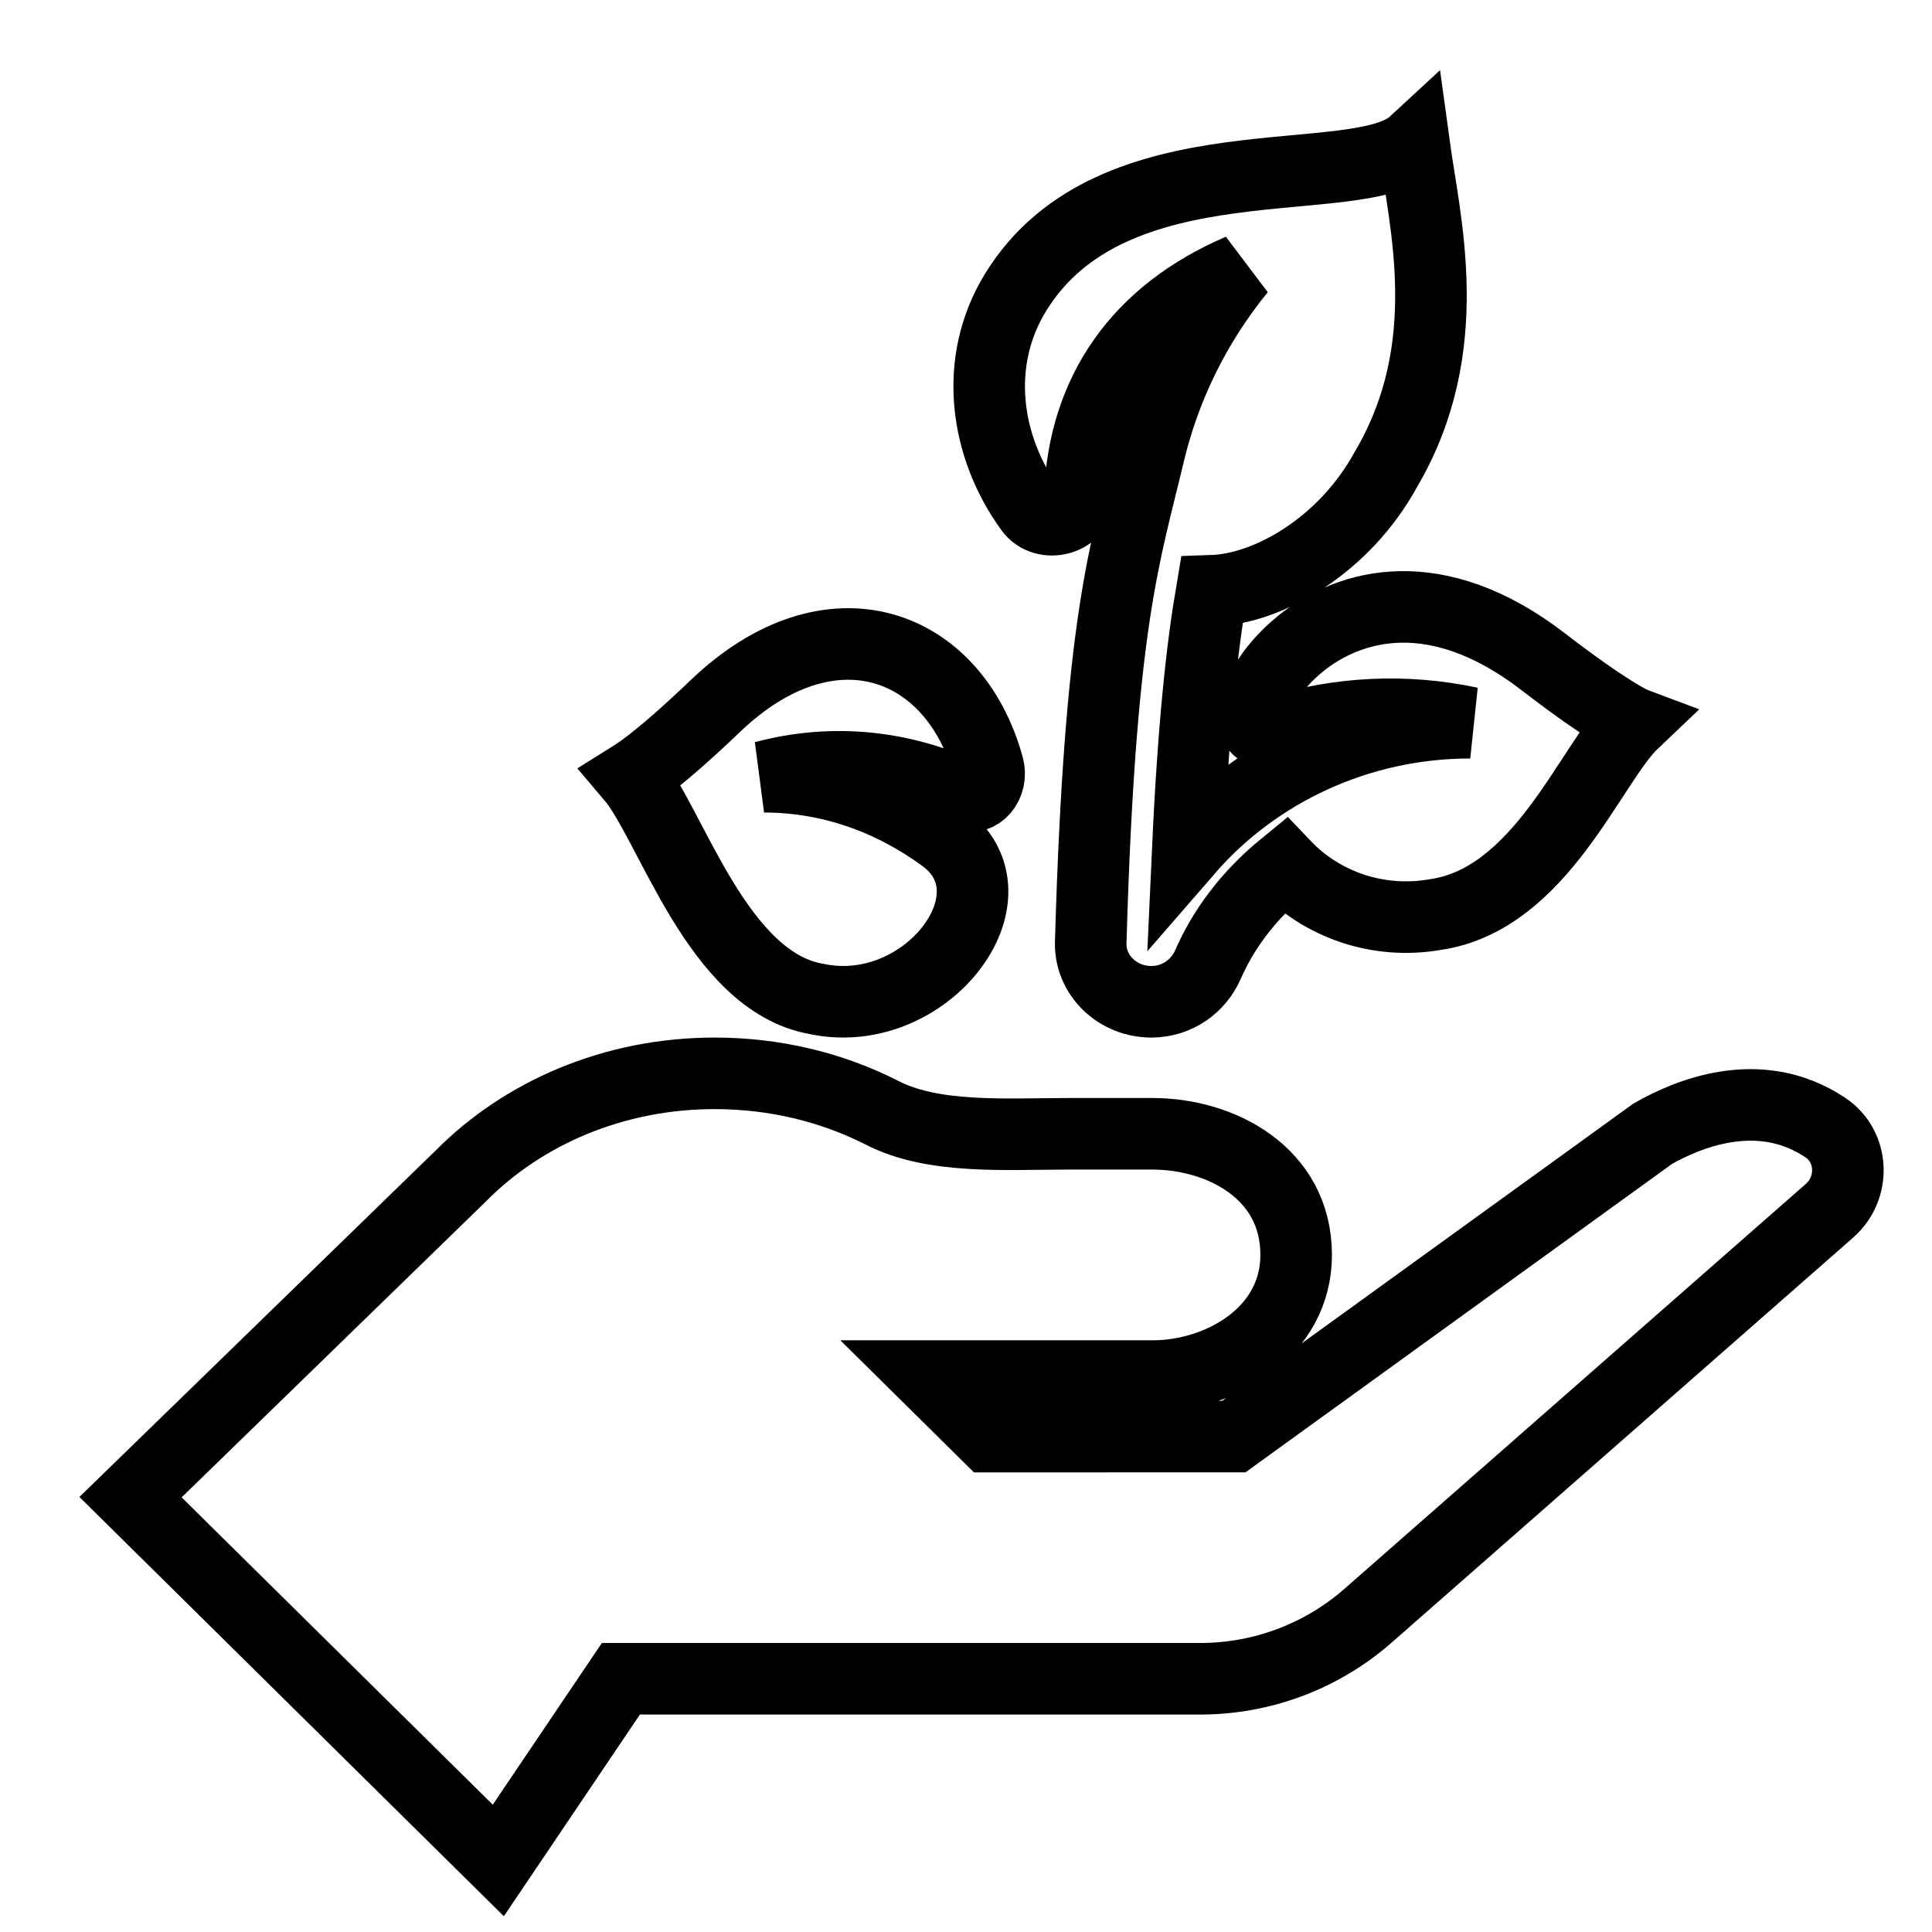 <svg width="26"
     height="26"
     viewBox="0 0 26 27"
     fill="none"
     stroke="black"
     xmlns="http://www.w3.org/2000/svg">
    <path d="M12.964 11.105C13.174 11.202 13.38 10.964 13.31 10.711C12.833 8.976 11.103 8.329 9.496 9.868C8.65 10.678 8.332 10.85 8.324 10.855C8.882 11.512 9.519 13.716 10.909 13.96C12.44 14.287 13.795 12.512 12.686 11.699C11.957 11.165 11.098 10.855 10.178 10.855C11.143 10.598 12.106 10.708 12.964 11.105Z" />
    <path d="M21.068 9.249C18.093 6.954 16.195 10.572 17.375 10.214C18.213 9.959 19.128 9.904 20.047 10.1C18.491 10.1 17.056 10.777 16.099 11.88C16.178 10.147 16.297 9.063 16.434 8.257C17.23 8.231 18.289 7.621 18.871 6.555C19.874 4.85 19.409 3.103 19.259 2C18.475 2.725 15.051 1.876 13.694 4.084C13.094 5.059 13.268 6.246 13.899 7.115C14.099 7.39 14.576 7.258 14.59 6.924C14.649 5.473 15.41 4.376 16.829 3.768C16.192 4.551 15.774 5.428 15.558 6.334C15.223 7.746 14.872 8.672 14.743 13.172C14.73 13.628 15.12 14.006 15.601 14C15.948 13.996 16.247 13.786 16.381 13.481C16.584 13.017 16.916 12.537 17.455 12.097C17.967 12.635 18.747 12.921 19.554 12.782C21.037 12.572 21.73 10.664 22.324 10.1C22.316 10.097 21.975 9.948 21.068 9.249Z" />
    <path d="M25.011 15.759C24.078 15.134 23.062 15.579 22.596 15.845L16.744 20.076L13.317 20.077L12.461 19.231H15.607C16.554 19.231 17.614 18.622 17.614 17.538C17.614 16.387 16.554 15.845 15.607 15.845H14.428C13.552 15.845 12.528 15.923 11.807 15.541C11.121 15.196 10.331 15 9.488 15C8.073 15 6.806 15.557 5.937 16.437L1.324 20.923L6.464 26L8.177 23.461H16.273C17.137 23.461 17.97 23.148 18.616 22.582L25.069 16.919C25.428 16.604 25.408 16.025 25.011 15.759Z" />
</svg>
